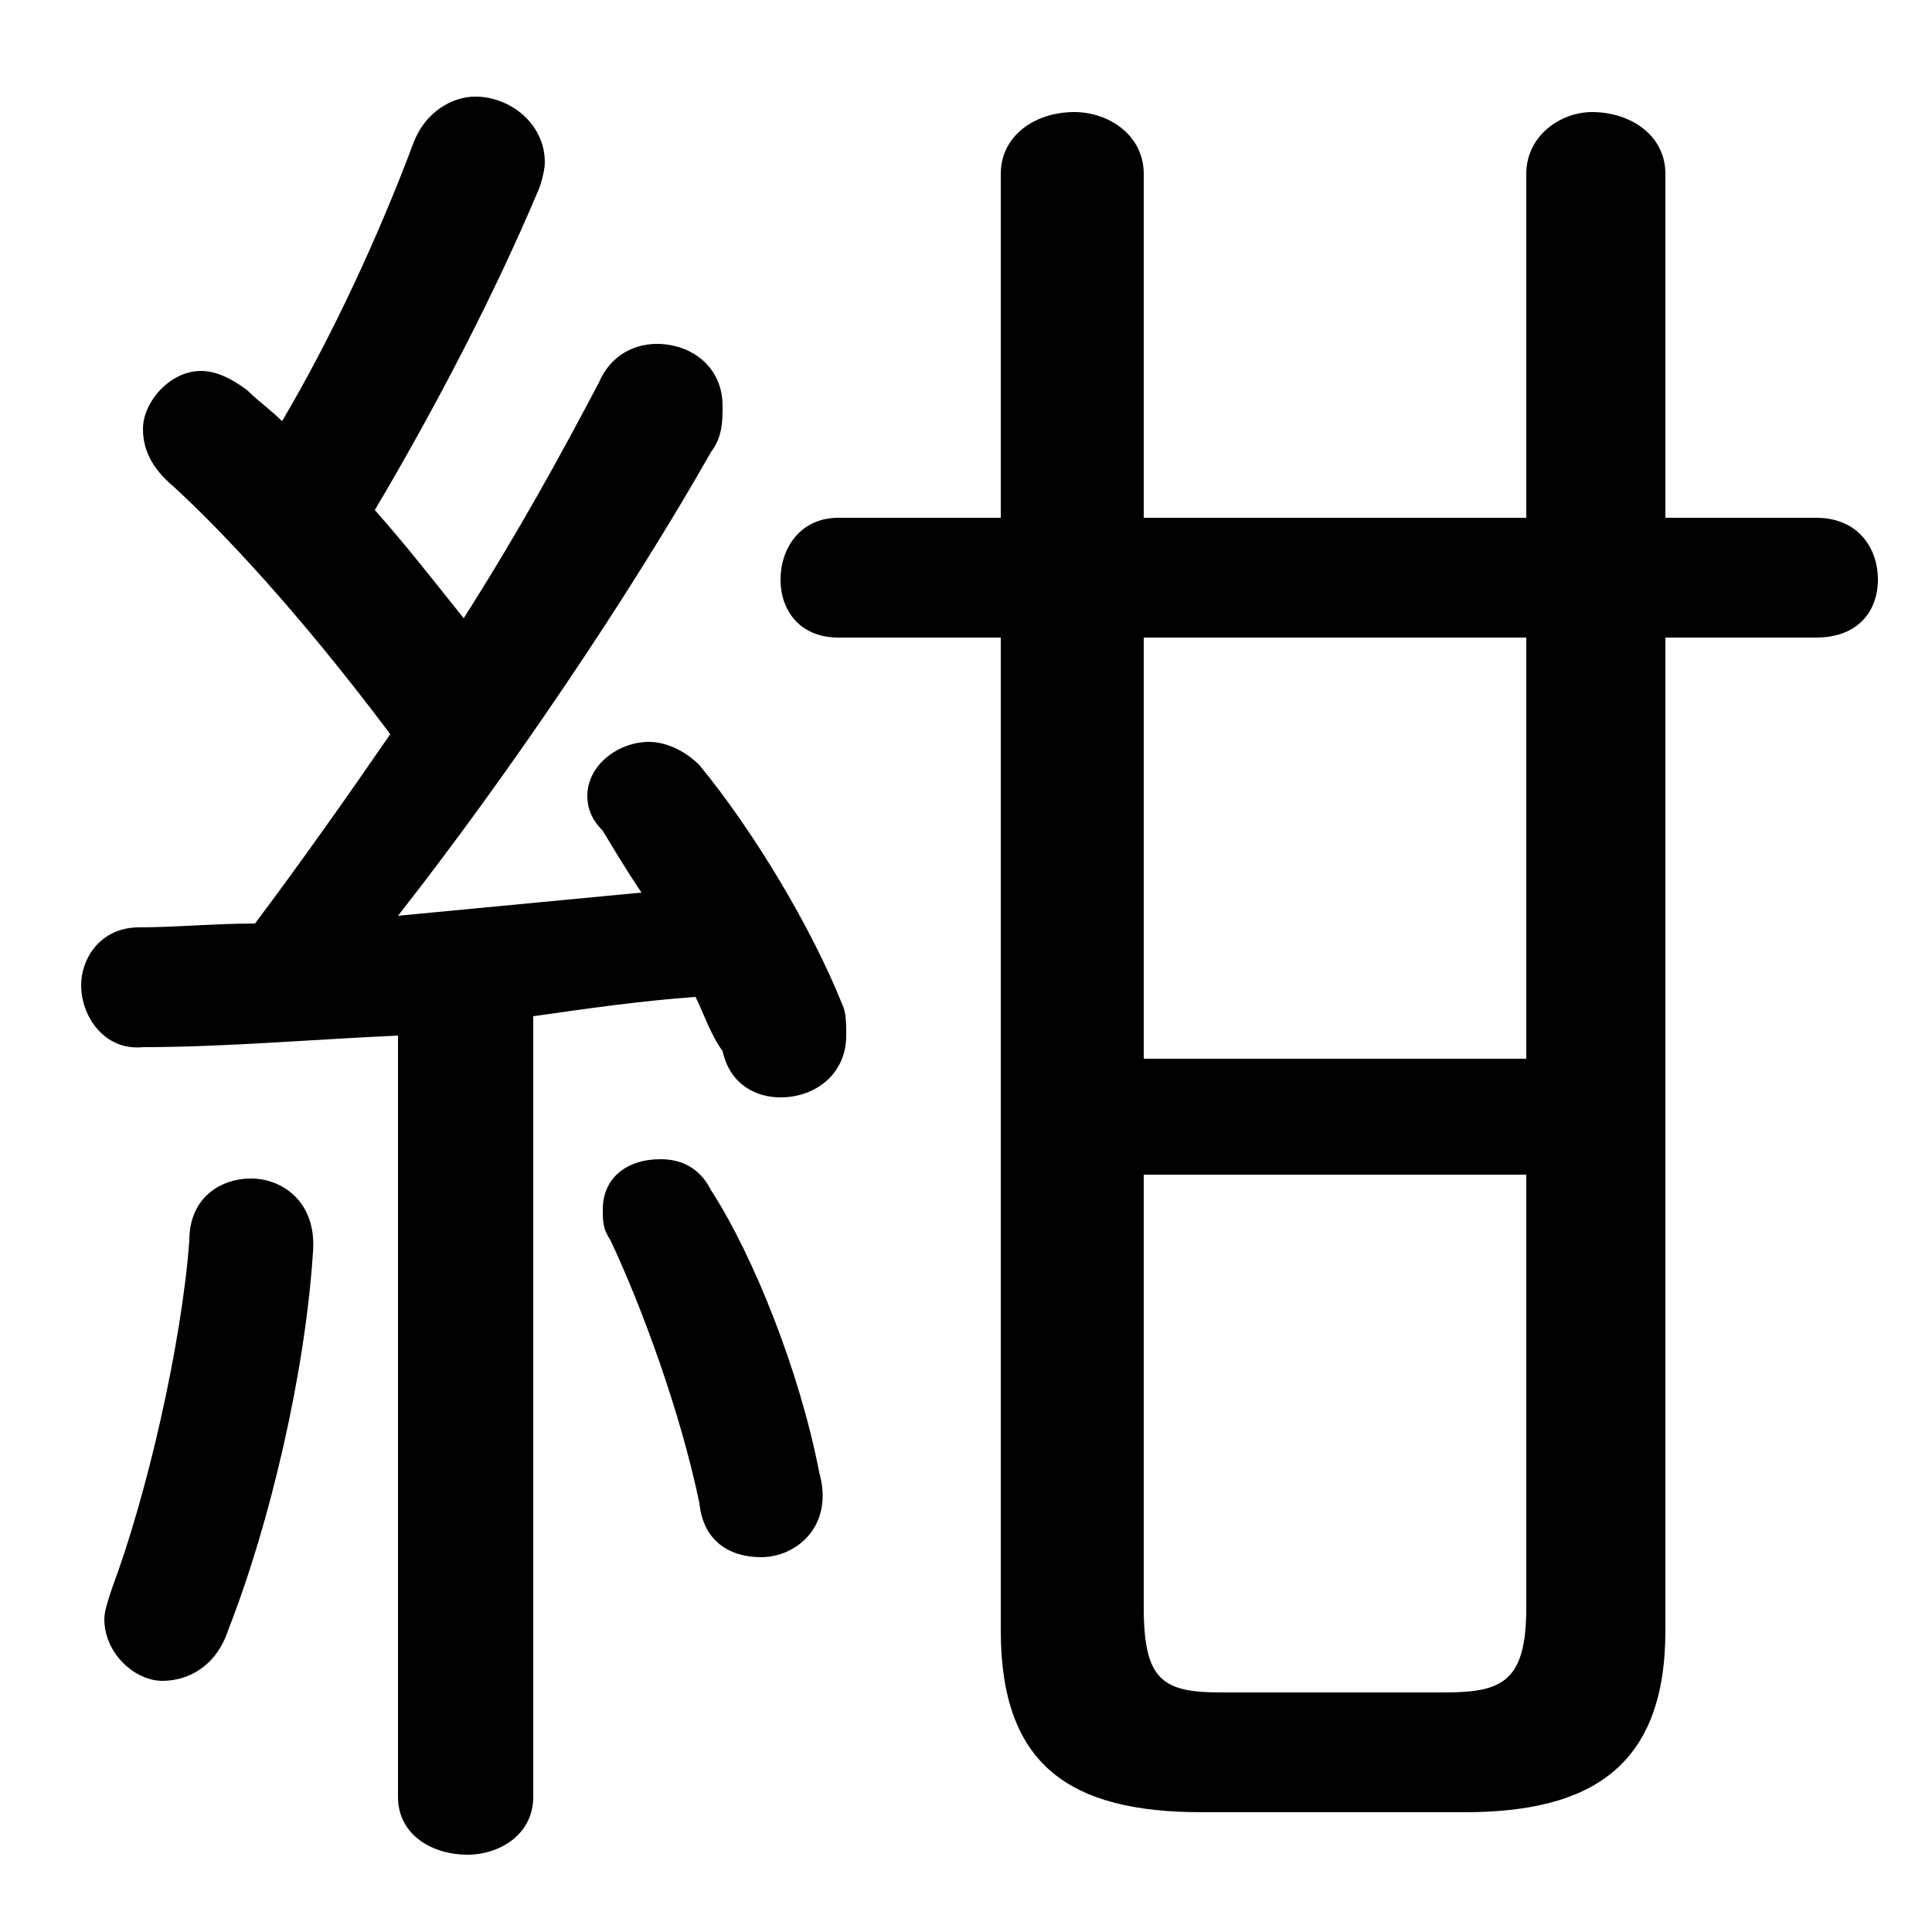 <svg xmlns="http://www.w3.org/2000/svg" viewBox="0 -44.0 50.0 50.0">
    <rect x="0" y="-44.0" width="50.0" height="50.0" fill="#808080" stroke="none"/>
    <g transform="scale(1, -1)">
        <!-- ボディの枠 -->
        <rect x="0" y="-6.0" width="50.0" height="50.0"
            stroke="white" fill="white"/>
        <!-- グリフ座標系の原点 -->
        <circle cx="0" cy="0" r="5" fill="white"/>
        <!-- グリフのアウトライン -->
        <g style="fill:black;stroke:#000000;stroke-width:0;stroke-linecap:round;stroke-linejoin:round;">
        <path d="M 10.3 -2.5 C 10.3 -3.5 11.2 -4.0 12.1 -4.0 C 12.9 -4.0 13.8 -3.5 13.8 -2.5 L 13.8 17.7 C 15.2 17.9 16.6 18.1 18.0 18.2 C 18.2 17.8 18.4 17.2 18.7 16.8 C 18.9 15.9 19.6 15.6 20.2 15.6 C 21.1 15.6 21.9 16.2 21.9 17.2 C 21.9 17.5 21.9 17.8 21.8 18.0 C 21.0 20.0 19.5 22.5 18.1 24.2 C 17.7 24.6 17.2 24.8 16.8 24.8 C 16.0 24.8 15.2 24.2 15.2 23.4 C 15.2 23.1 15.3 22.8 15.6 22.5 C 15.9 22.0 16.2 21.5 16.6 20.9 C 14.5 20.7 12.4 20.5 10.3 20.3 C 13.2 24.0 16.3 28.6 18.4 32.3 C 18.7 32.7 18.7 33.1 18.7 33.5 C 18.7 34.5 17.9 35.1 17.0 35.1 C 16.4 35.1 15.8 34.8 15.5 34.1 C 14.5 32.2 13.4 30.2 12.0 28.0 C 11.2 29.0 10.5 29.9 9.7 30.8 C 11.3 33.5 12.8 36.4 13.9 39.0 C 14.0 39.2 14.1 39.6 14.1 39.8 C 14.1 40.8 13.2 41.5 12.3 41.5 C 11.7 41.5 11.0 41.1 10.7 40.3 C 9.8 37.9 8.6 35.3 7.3 33.1 C 7.0 33.4 6.7 33.6 6.4 33.9 C 6.0 34.2 5.6 34.4 5.2 34.4 C 4.4 34.4 3.7 33.6 3.7 32.9 C 3.7 32.4 3.9 31.9 4.5 31.4 C 5.7 30.3 7.7 28.2 10.1 25.0 C 9.0 23.4 7.8 21.7 6.6 20.1 C 5.6 20.1 4.5 20.0 3.6 20.0 C 2.6 20.0 2.1 19.2 2.1 18.5 C 2.1 17.7 2.7 16.8 3.7 16.9 C 5.8 16.9 8.1 17.1 10.3 17.2 Z M 43.1 27.5 L 47.0 27.5 C 48.1 27.5 48.6 28.2 48.6 29.0 C 48.6 29.8 48.1 30.6 47.0 30.6 L 43.1 30.6 L 43.1 39.5 C 43.1 40.5 42.2 41.1 41.2 41.1 C 40.4 41.1 39.5 40.5 39.5 39.5 L 39.5 30.6 L 29.6 30.6 L 29.6 39.5 C 29.6 40.5 28.7 41.1 27.8 41.1 C 26.8 41.1 25.9 40.5 25.9 39.5 L 25.9 30.6 L 21.7 30.6 C 20.7 30.6 20.2 29.8 20.2 29.0 C 20.2 28.2 20.7 27.5 21.7 27.5 L 25.9 27.5 L 25.9 1.8 C 25.9 -1.7 27.7 -2.9 31.1 -2.9 L 37.9 -2.9 C 41.2 -2.9 43.1 -1.7 43.1 1.8 Z M 39.5 27.5 L 39.5 16.6 L 29.6 16.6 L 29.6 27.5 Z M 39.5 13.6 L 39.5 2.4 C 39.5 0.5 38.9 0.2 37.4 0.2 L 31.6 0.2 C 30.1 0.2 29.6 0.5 29.6 2.4 L 29.6 13.6 Z M 18.4 13.2 C 18.1 13.8 17.6 14.0 17.1 14.0 C 16.2 14.0 15.6 13.5 15.6 12.7 C 15.6 12.4 15.6 12.2 15.8 11.9 C 16.6 10.2 17.6 7.5 18.1 5.1 C 18.2 4.1 18.9 3.7 19.7 3.7 C 20.6 3.7 21.6 4.5 21.2 5.9 C 20.7 8.5 19.5 11.5 18.4 13.2 Z M 4.9 11.9 C 4.7 9.2 3.8 5.3 2.9 2.9 C 2.8 2.6 2.7 2.3 2.7 2.1 C 2.7 1.2 3.5 0.5 4.2 0.5 C 4.9 0.5 5.6 0.9 5.9 1.8 C 7.0 4.6 7.9 8.5 8.1 11.6 C 8.2 12.9 7.3 13.5 6.5 13.5 C 5.7 13.5 4.9 13.0 4.9 11.9 Z"/>
    </g>
    </g>
</svg>

